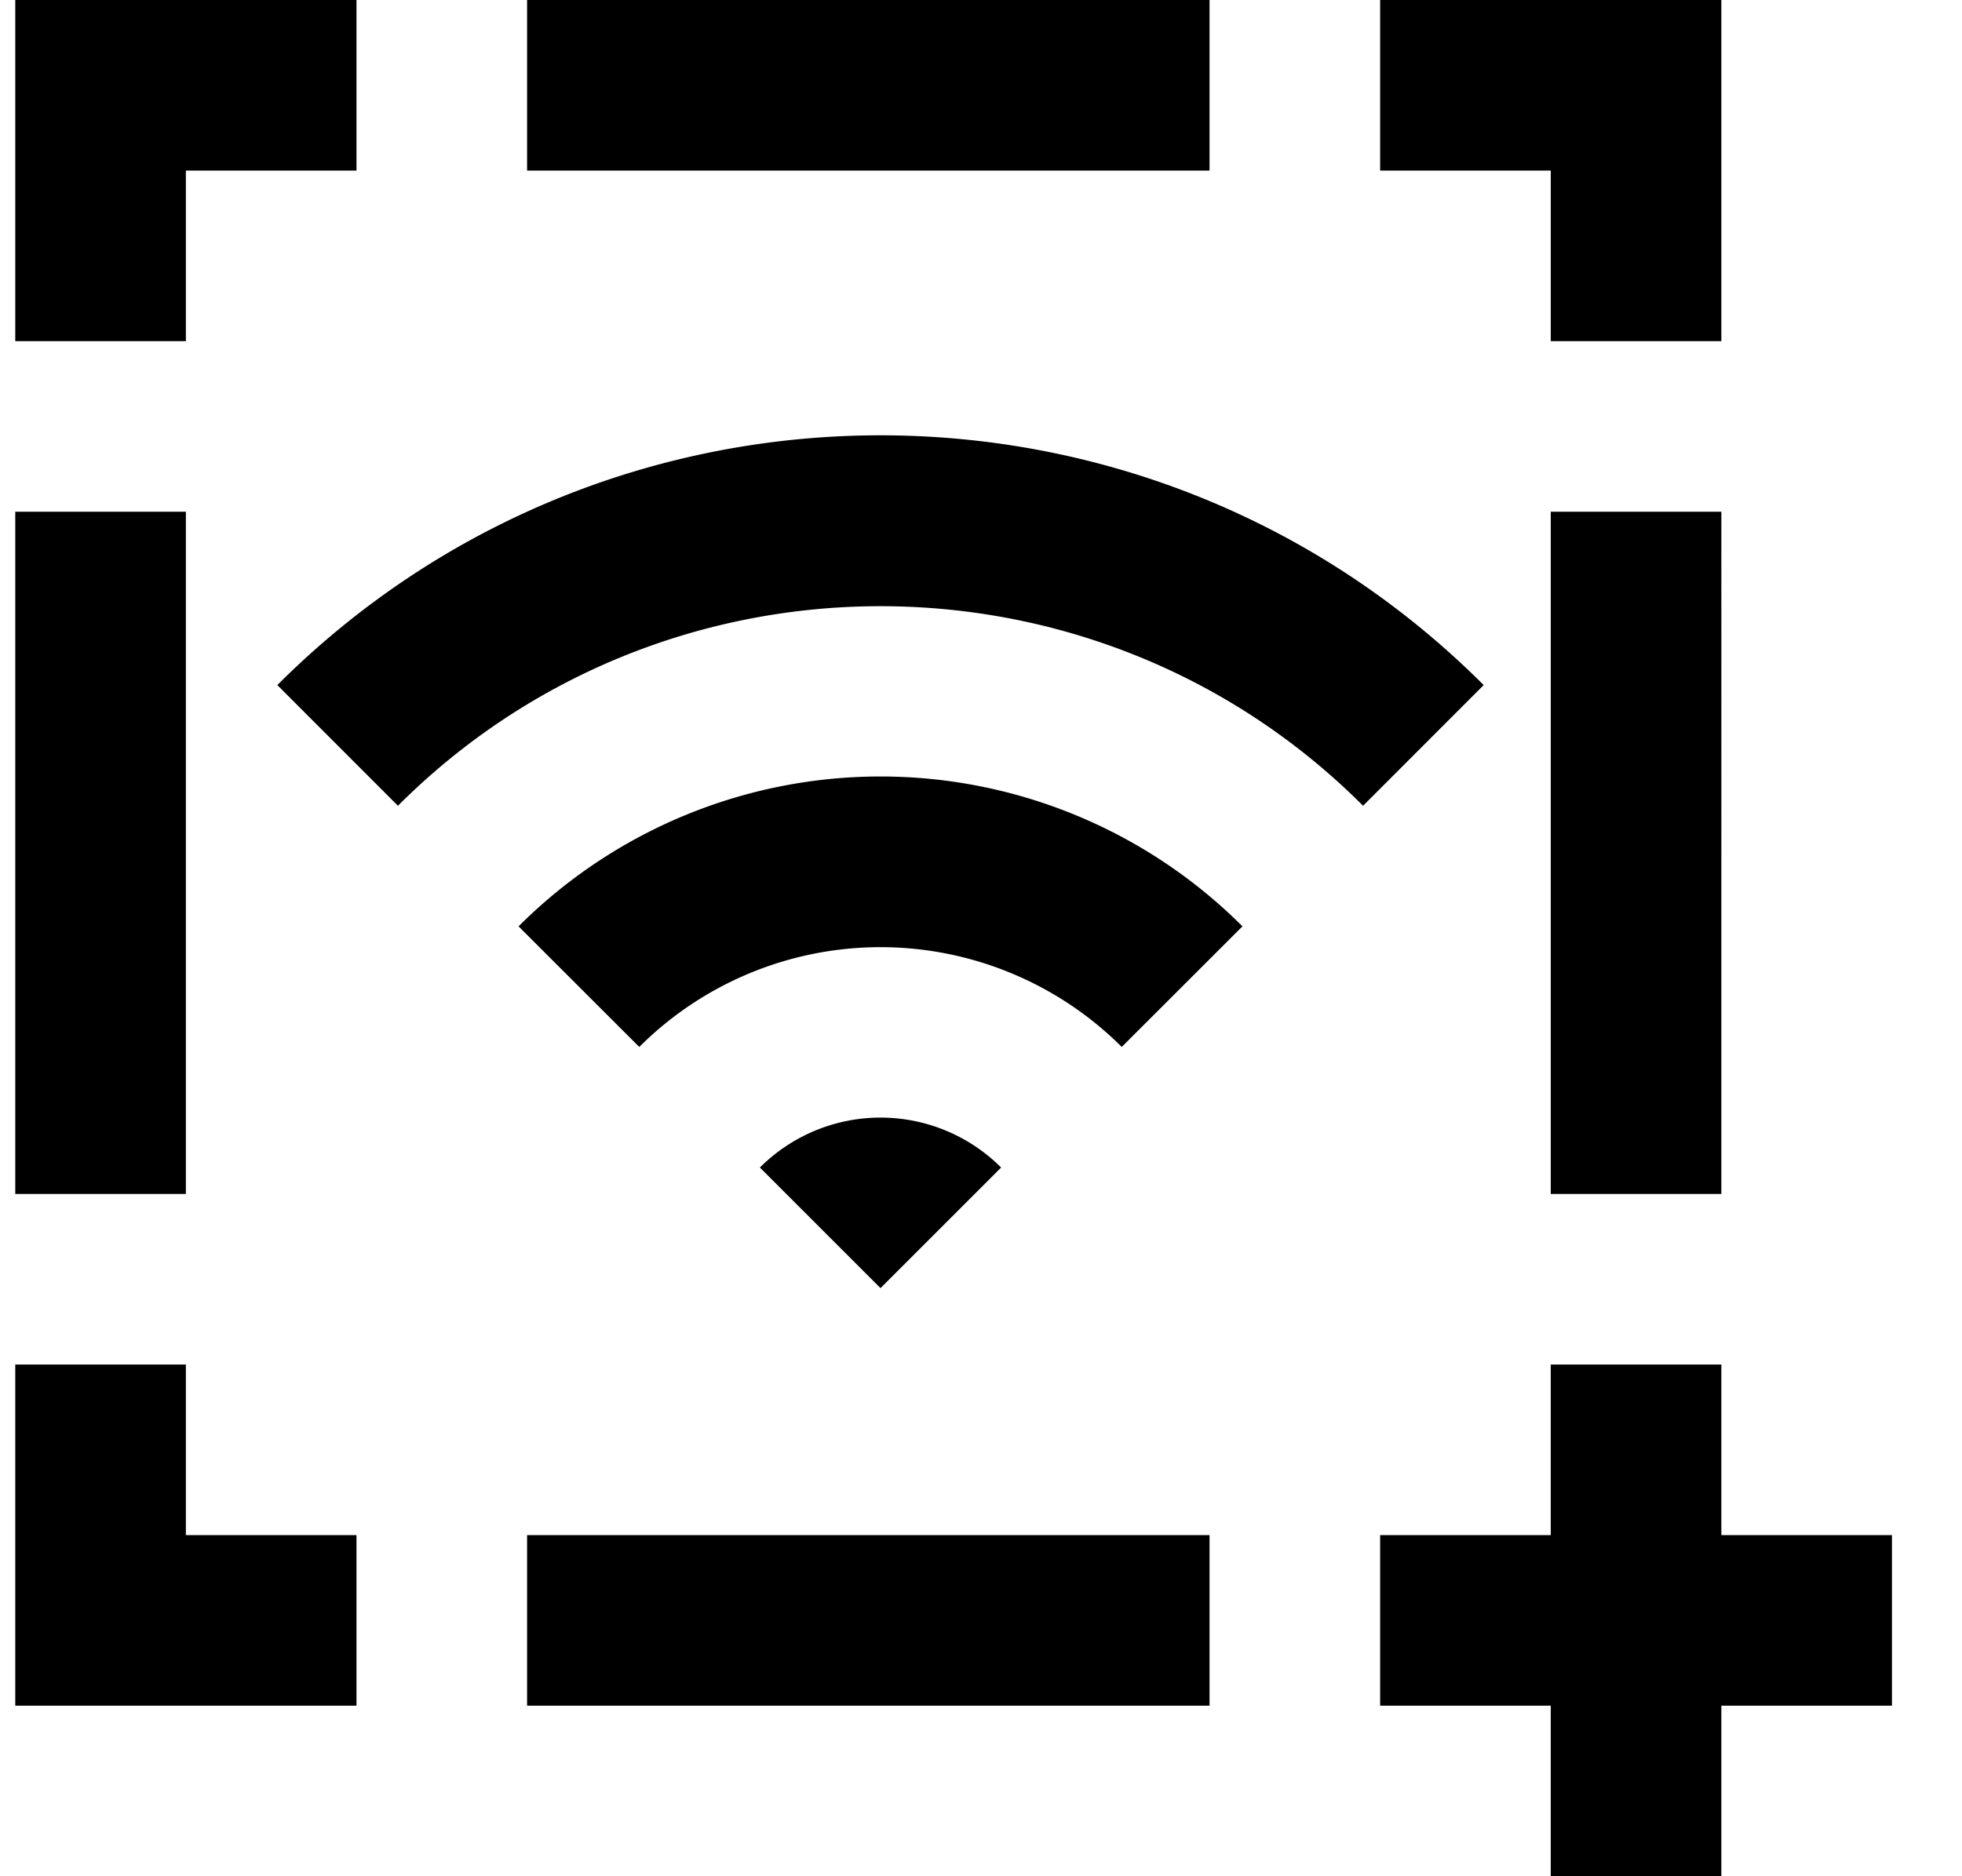 <svg viewBox="0 0 23 22" xmlns="http://www.w3.org/2000/svg" focusable="false">
  <path d="M18.179 14h2V6h-2v8zm2 4v-2h-2v2h-2v2h2v2h2v-2h2v-2h-2zm-2-14h2V0h-4v2h2v2zm-18 10h2V6h-2v8zm2 2h-2v4h4v-2h-2v-2zm0-14h2V0h-4v4h2V2zm4 18h8v-2h-8v2zm0-18h8V0h-8v2zm2.729 11.69l1.414 1.414 1.414-1.414a2 2 0 00-2.828 0zm-2.829-2.828l1.415 1.414a4.003 4.003 0 015.656 0l1.415-1.414a6.001 6.001 0 00-8.486 0zm11.314-2.829l-1.414 1.415c-3.119-3.12-8.195-3.12-11.314 0L3.251 8.033c3.905-3.905 10.237-3.905 14.142 0z" fill-rule="evenodd"/>
</svg>
